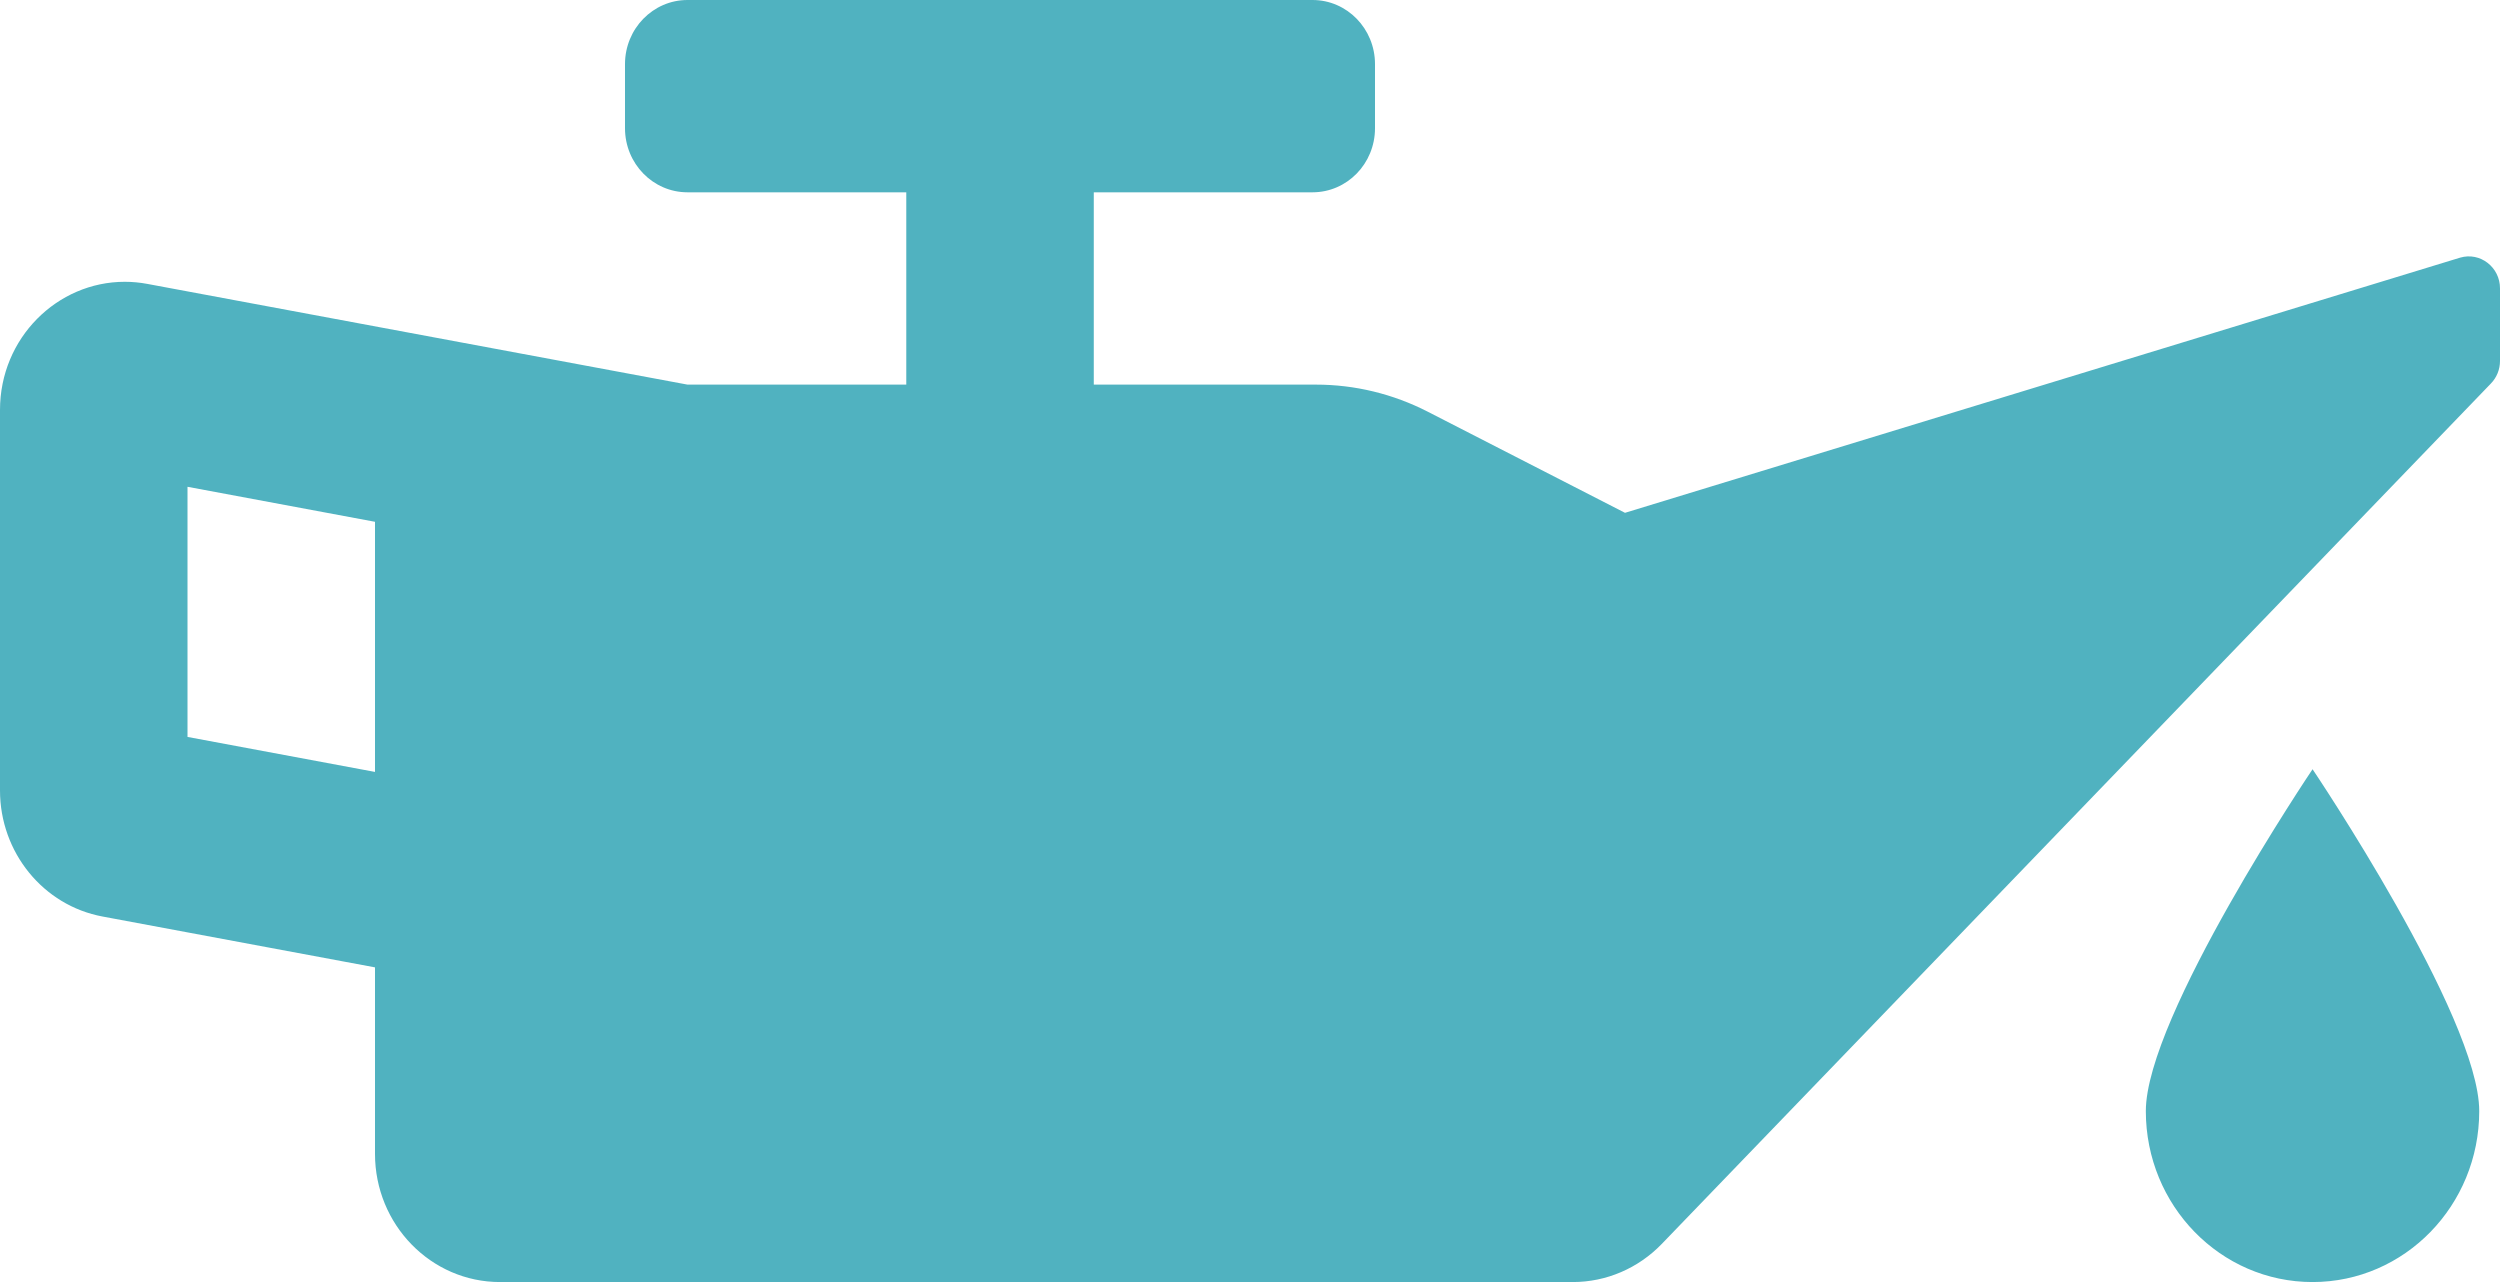 <svg width="39" height="20" viewBox="0 0 39 20" fill="none" xmlns="http://www.w3.org/2000/svg">
<path d="M38.379 4.019L25.35 8L22.274 6.423C21.732 6.145 21.135 6 20.53 6H17.063V3H20.475C21.014 3 21.45 2.553 21.45 2V1C21.45 0.448 21.014 0 20.475 0H10.725C10.187 0 9.75 0.448 9.75 1V2C9.75 2.553 10.187 3 10.725 3H14.138V6H10.725L2.299 4.429C2.182 4.407 2.064 4.396 1.946 4.396C0.894 4.396 0 5.272 0 6.396V12.331C0 13.297 0.674 14.126 1.601 14.298L5.85 15.091V18C5.85 19.104 6.723 20 7.8 20H24.536C25.057 20 25.556 19.786 25.923 19.406L38.857 5.984C38.949 5.89 39 5.763 39 5.63V4.5C39.001 4.168 38.69 3.928 38.379 4.019ZM5.85 12.042L2.925 11.496V7.594L5.85 8.14V12.042ZM33.475 17.333C33.475 18.806 34.639 20 36.076 20C37.512 20 38.676 18.806 38.676 17.333C38.676 15.86 36.076 12 36.076 12C36.076 12 33.475 15.861 33.475 17.333Z" fill="#50B2C0"/>
</svg>
